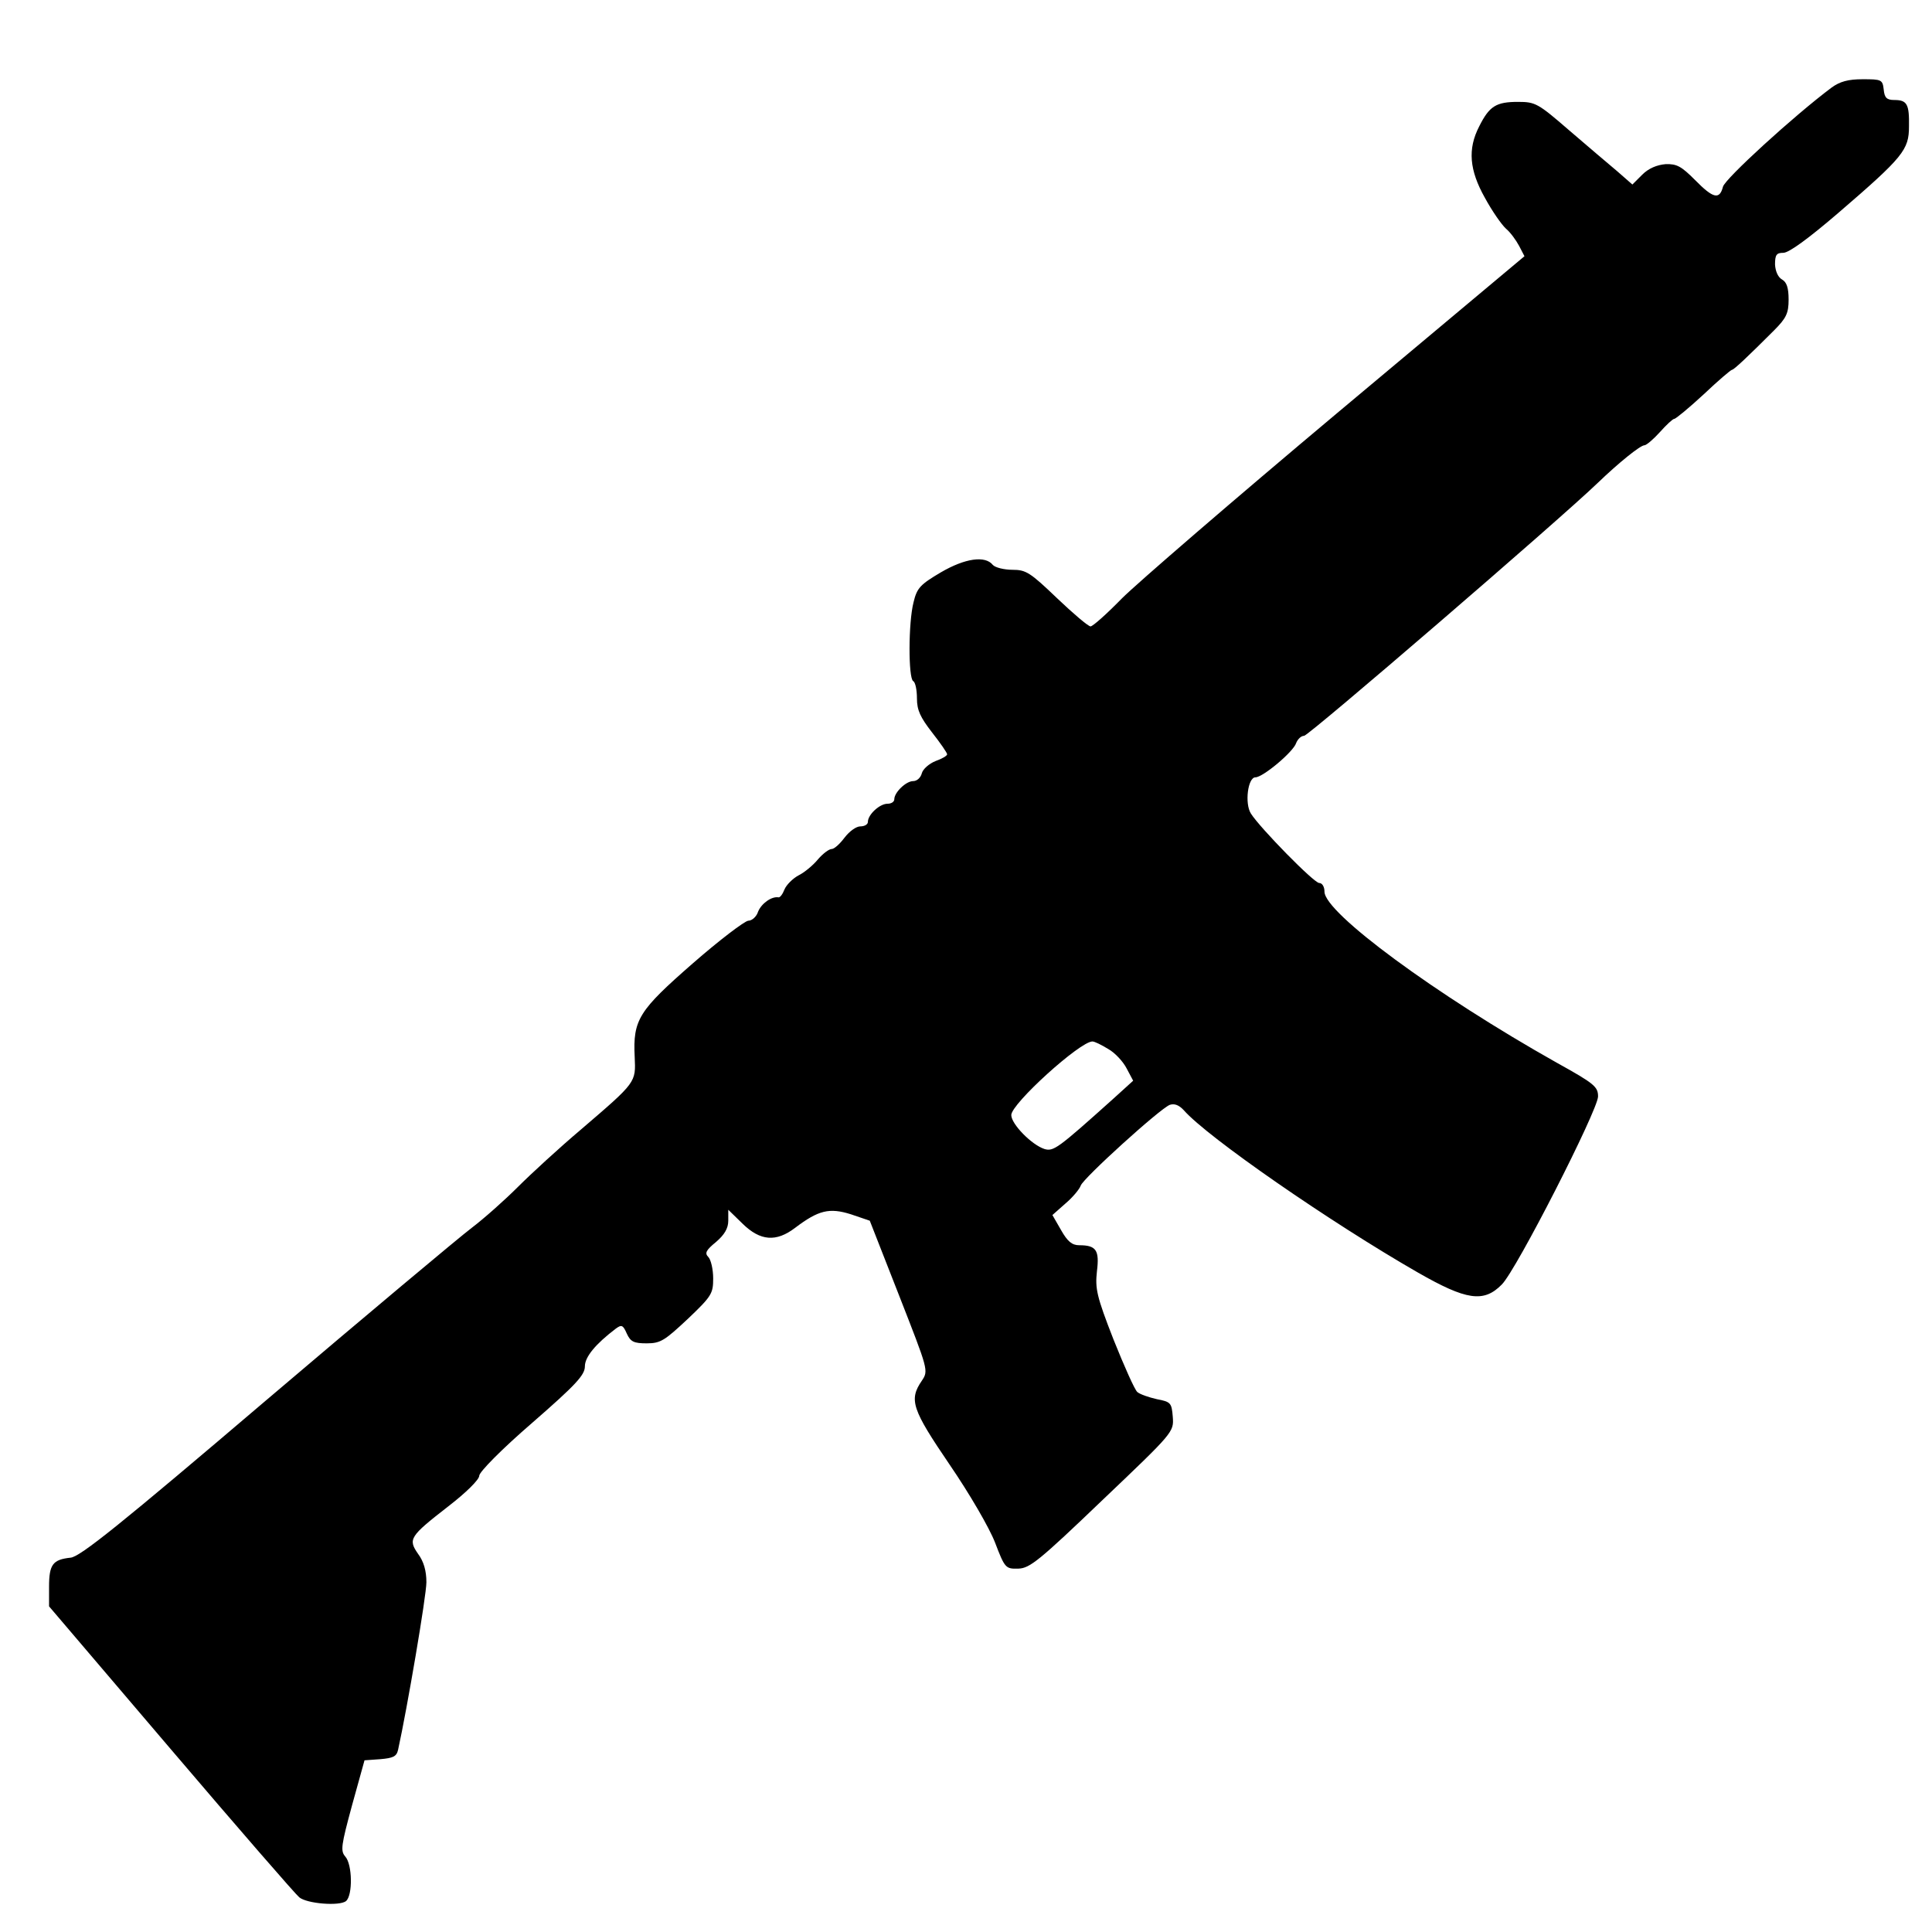 <?xml version="1.0" standalone="no"?>
<!DOCTYPE svg PUBLIC "-//W3C//DTD SVG 20010904//EN"
 "http://www.w3.org/TR/2001/REC-SVG-20010904/DTD/svg10.dtd">
<svg version="1.0" xmlns="http://www.w3.org/2000/svg"
 width="512pt" height="512pt" viewBox="0 0 512 512"
 preserveAspectRatio="xMidYMid meet">
<g transform="translate(0,512) scale(0.1,-0.1)"
fill="#000000" stroke="none">
<path d="M4854 4888 c-99 -74 -283 -242 -288 -263 -9 -35 -26 -31 -74 18 -36
36 -48 43 -78 42 -23 -2 -45 -11 -62 -28 l-26 -26 -40 35 c-23 19 -80 68 -128
109 -82 71 -89 75 -135 75 -58 0 -76 -11 -103 -65 -31 -60 -26 -116 15 -189
19 -35 44 -71 56 -82 12 -10 27 -31 35 -46 l14 -27 -498 -417 c-273 -229 -529
-450 -569 -490 -40 -41 -77 -74 -83 -74 -6 0 -46 34 -89 75 -71 68 -82 75
-118 75 -22 0 -46 6 -52 13 -20 25 -73 18 -138 -20 -54 -32 -63 -41 -72 -79
-14 -54 -14 -201 -1 -209 6 -3 10 -24 10 -46 0 -31 9 -50 40 -90 22 -28 40
-54 40 -58 0 -4 -14 -12 -31 -18 -17 -7 -33 -21 -36 -32 -3 -12 -13 -21 -23
-21 -19 0 -50 -30 -50 -48 0 -7 -8 -12 -18 -12 -21 0 -52 -29 -52 -48 0 -7 -9
-12 -20 -12 -11 0 -29 -13 -42 -30 -12 -16 -27 -30 -34 -30 -7 0 -23 -12 -36
-27 -13 -16 -36 -35 -52 -43 -15 -8 -32 -25 -37 -37 -5 -13 -12 -22 -16 -21
-18 3 -45 -16 -54 -38 -4 -13 -16 -24 -26 -24 -10 -1 -76 -51 -147 -113 -143
-125 -159 -149 -154 -248 3 -68 5 -66 -142 -192 -58 -49 -133 -118 -167 -152
-35 -35 -90 -84 -123 -109 -33 -25 -279 -231 -546 -458 -385 -328 -492 -414
-517 -416 -47 -5 -57 -18 -57 -77 l0 -52 323 -379 c178 -209 331 -385 340
-392 20 -17 107 -24 124 -10 18 15 17 97 -2 118 -13 15 -11 29 18 136 l33 119
42 3 c34 3 43 7 47 25 24 109 75 408 75 444 0 30 -7 55 -22 75 -27 39 -23 46
80 126 48 37 82 71 82 81 0 10 59 70 140 140 116 101 140 127 140 150 0 25 28
59 82 100 15 11 19 10 29 -13 10 -22 19 -26 53 -26 37 0 48 8 109 65 63 60 67
67 67 107 0 24 -6 50 -13 57 -10 10 -6 18 21 40 22 19 32 36 32 56 l0 29 38
-37 c47 -46 89 -49 139 -11 62 47 91 54 148 36 l50 -17 78 -199 c77 -197 78
-198 60 -225 -35 -51 -26 -76 74 -223 52 -76 105 -167 120 -206 26 -68 28 -70
62 -69 30 1 55 21 223 182 188 179 189 180 186 220 -3 37 -5 40 -42 47 -22 5
-45 13 -52 19 -7 6 -35 69 -63 139 -45 115 -49 135 -44 181 7 56 -2 69 -47 69
-19 0 -31 10 -48 40 l-23 40 35 31 c19 16 37 38 40 47 7 20 210 204 236 214
12 4 24 0 37 -14 63 -72 390 -298 620 -430 129 -74 175 -81 223 -32 39 39 254
461 255 498 0 26 -9 34 -110 90 -320 180 -615 397 -615 453 0 13 -6 23 -14 23
-14 0 -157 146 -181 184 -17 27 -8 96 12 96 20 0 101 68 108 91 4 10 13 19 21
19 12 0 674 570 779 671 54 52 112 99 123 99 5 0 24 16 41 35 17 19 34 35 38
35 4 0 39 29 78 65 38 36 72 65 75 65 5 0 43 36 111 104 33 33 39 46 39 82 0
31 -5 46 -17 53 -11 6 -18 22 -19 40 0 26 4 31 22 31 15 0 68 39 146 106 172
148 187 167 187 229 1 59 -5 70 -39 70 -20 0 -26 6 -28 28 -3 26 -6 27 -56 27
-38 0 -60 -6 -82 -22z m-1917 -2548 c18 -10 40 -34 49 -52 l17 -32 -54 -49
c-146 -131 -157 -139 -181 -132 -34 11 -88 66 -88 90 0 30 182 195 215 195 6
0 24 -9 42 -20z"/>
</g>
</svg>
